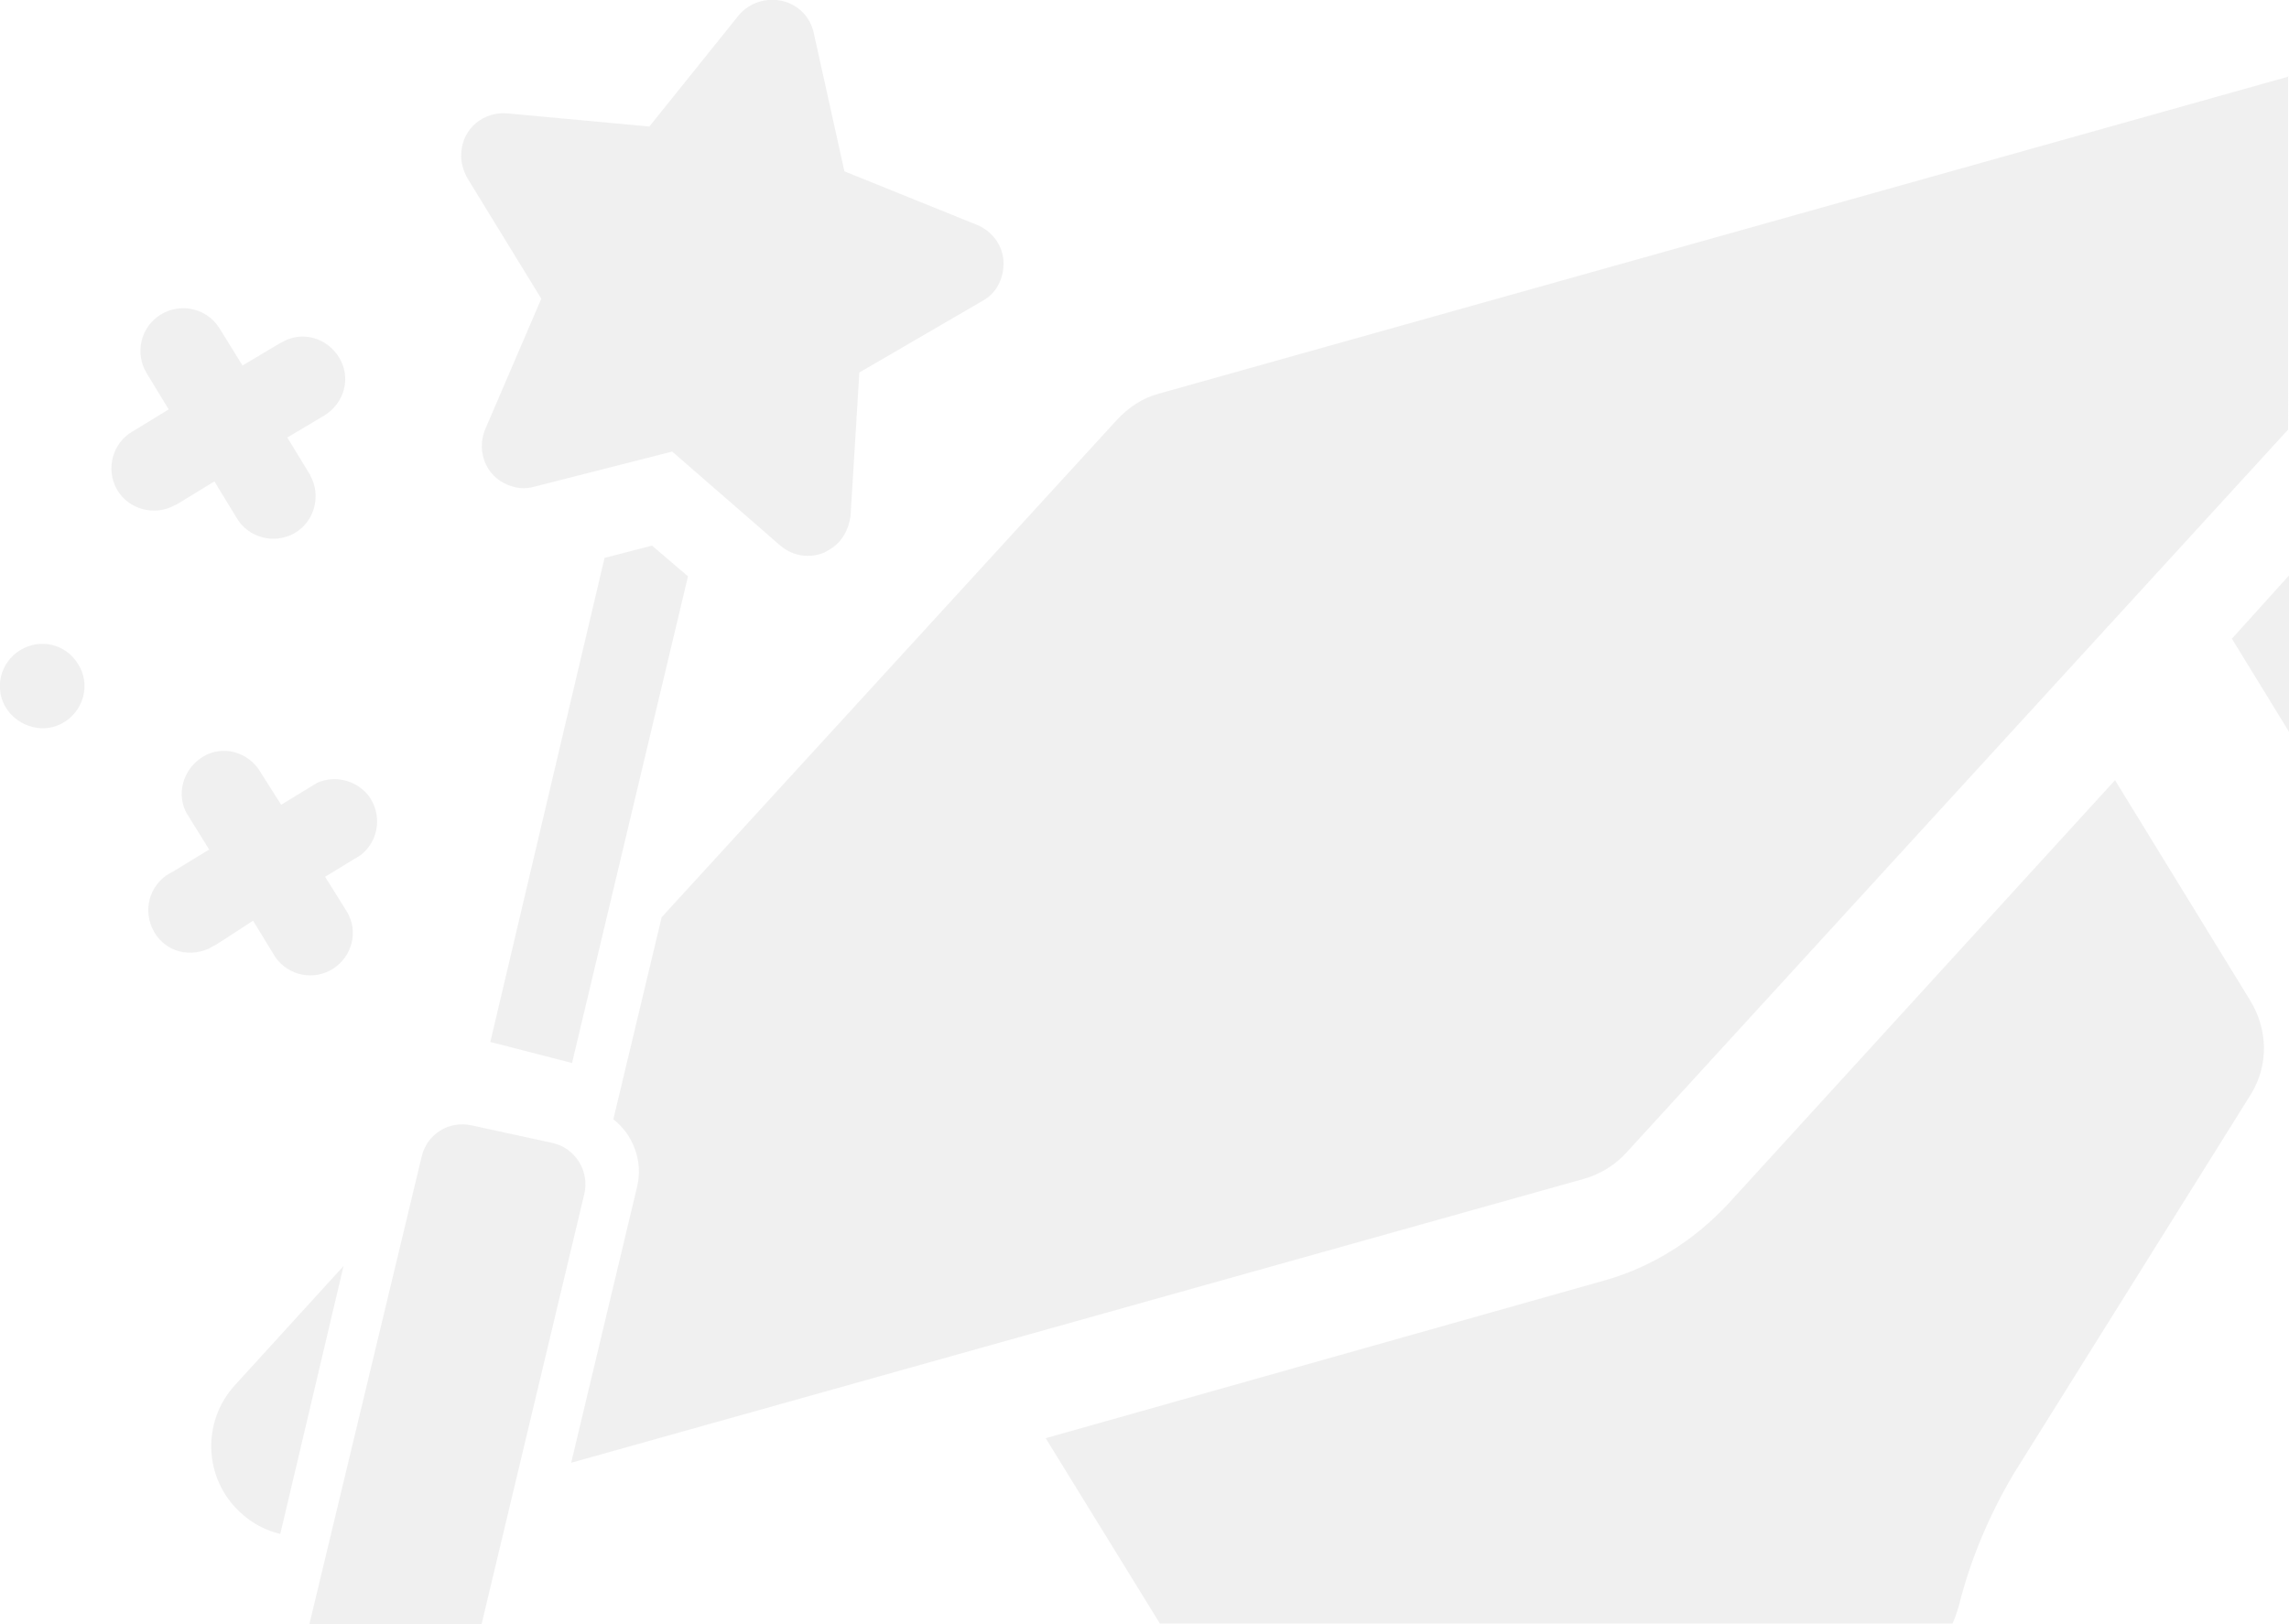 <?xml version="1.0" encoding="utf-8"?>
<!-- Generator: Adobe Illustrator 27.1.1, SVG Export Plug-In . SVG Version: 6.00 Build 0)  -->
<svg version="1.1" id="Layer_1" xmlns="http://www.w3.org/2000/svg" xmlns:xlink="http://www.w3.org/1999/xlink" x="0px" y="0px"
	 viewBox="0 0 260.5 184.9" style="enable-background:new 0 0 260.5 184.9;" xml:space="preserve">
<style type="text/css">
	.st0{opacity:0.5;}
	.st1{fill:#E2E2E2;}
</style>
<g class="st0">
	<path class="st1" d="M39.1,144.1l-12.4,13.6c-3.8,4.2-3.5,10.7,0.7,14.5c1.3,1.2,2.8,2,4.5,2.4L39.1,144.1z"/>
	<path class="st1" d="M61.6,34l-6.4,14.9c-1,2.5,0.1,5.3,2.6,6.3c1,0.4,2,0.5,3,0.2l15.7-4l12.3,10.7c1.4,1.2,3.3,1.5,5,0.8l0.7-0.4
		c1.3-0.8,2.1-2.2,2.3-3.8l1-16.3l14.1-8.2c1.6-0.9,2.4-2.7,2.3-4.5c-0.1-1.8-1.3-3.4-3-4.1l-15.1-6.1L92.6,3.7
		c-0.4-1.8-1.8-3.2-3.6-3.6c-1.8-0.4-3.7,0.2-4.9,1.6L73.9,14.4l-16.2-1.5c-2.7-0.2-5,1.7-5.2,4.4c-0.1,1.1,0.2,2.1,0.7,3L61.6,34z"
		/>
	<path class="st1" d="M28.8,104.8l2.5,4.1c1.5,2.2,4.5,2.8,6.7,1.3c2.1-1.4,2.8-4.2,1.5-6.4L37,99.8l4.1-2.5
		c2.1-1.7,2.4-4.7,0.8-6.8c-1.4-1.7-3.8-2.3-5.8-1.4L32,91.6l-2.6-4.1c-1.6-2.2-4.6-2.7-6.7-1.1c-1.9,1.4-2.6,4-1.5,6.1l2.6,4.2
		l-4.1,2.5c-2.4,1.1-3.5,3.9-2.4,6.4s3.9,3.5,6.4,2.4c0.1,0,0.2-0.1,0.2-0.1c0.3-0.2,0.6-0.3,0.9-0.5L28.8,104.8z"/>
	<path class="st1" d="M20.3,57.3l4.1-2.5l2.5,4.1c1.3,2.3,4.3,3.1,6.6,1.8c2.3-1.3,3.1-4.3,1.8-6.6c0-0.1-0.1-0.2-0.1-0.2l0,0
		l-2.5-4.1l4.2-2.5c2.3-1.4,3.1-4.3,1.7-6.6c-1.4-2.3-4.3-3.1-6.6-1.7c-0.1,0-0.1,0.1-0.2,0.1l-4.2,2.5L25,37.4
		c-1.4-2.3-4.4-3-6.7-1.6s-3,4.4-1.6,6.7l2.5,4.1l-4.1,2.5c-2.3,1.3-3.1,4.3-1.8,6.6c1.3,2.3,4.3,3.1,6.6,1.8
		C20,57.5,20.1,57.4,20.3,57.3L20.3,57.3z"/>
	<path class="st1" d="M2.3,74c-2.3,1.4-3,4.4-1.6,6.6s4.4,3,6.6,1.6c2.3-1.4,3-4.4,1.6-6.6C7.5,73.3,4.6,72.6,2.3,74
		C2.3,74,2.3,74,2.3,74z"/>
	<polygon class="st1" points="68.8,63.5 55.8,118.6 65.1,121 78.3,65.6 74.2,62.1 	"/>
	<path class="st1" d="M256.1,113.9l-15.4-25.1l-44,48.2c-3.9,4.2-8.8,7.3-14.3,8.8L119,163.7l13,21.1h90.2c0.3-0.6,0.5-1.3,0.7-1.9
		c1.3-5.3,3.5-10.5,6.3-15.2l27-43.2C258.2,121.2,258.1,117.2,256.1,113.9z"/>
	<polygon class="st1" points="260.5,65.5 254,72.7 260.5,83.3 	"/>
	<path class="st1" d="M54.8,184.9l11.7-49c0.6-2.6-1-5.2-3.6-5.8l-9.2-2c-2.6-0.6-5.1,1-5.7,3.5c0,0,0,0,0,0l0,0l-12.8,53.3H54.8z"
		/>
	<path class="st1" d="M260.5,8.7L131.9,44.8c-1.9,0.5-3.5,1.6-4.8,3l-51.8,56.6l-5.5,23c2.3,1.8,3.4,4.8,2.7,7.7l-7.5,31.4
		l115.2-32.3c1.8-0.5,3.5-1.5,4.8-2.9l75.4-82.4V8.7z"/>
</g>
</svg>
